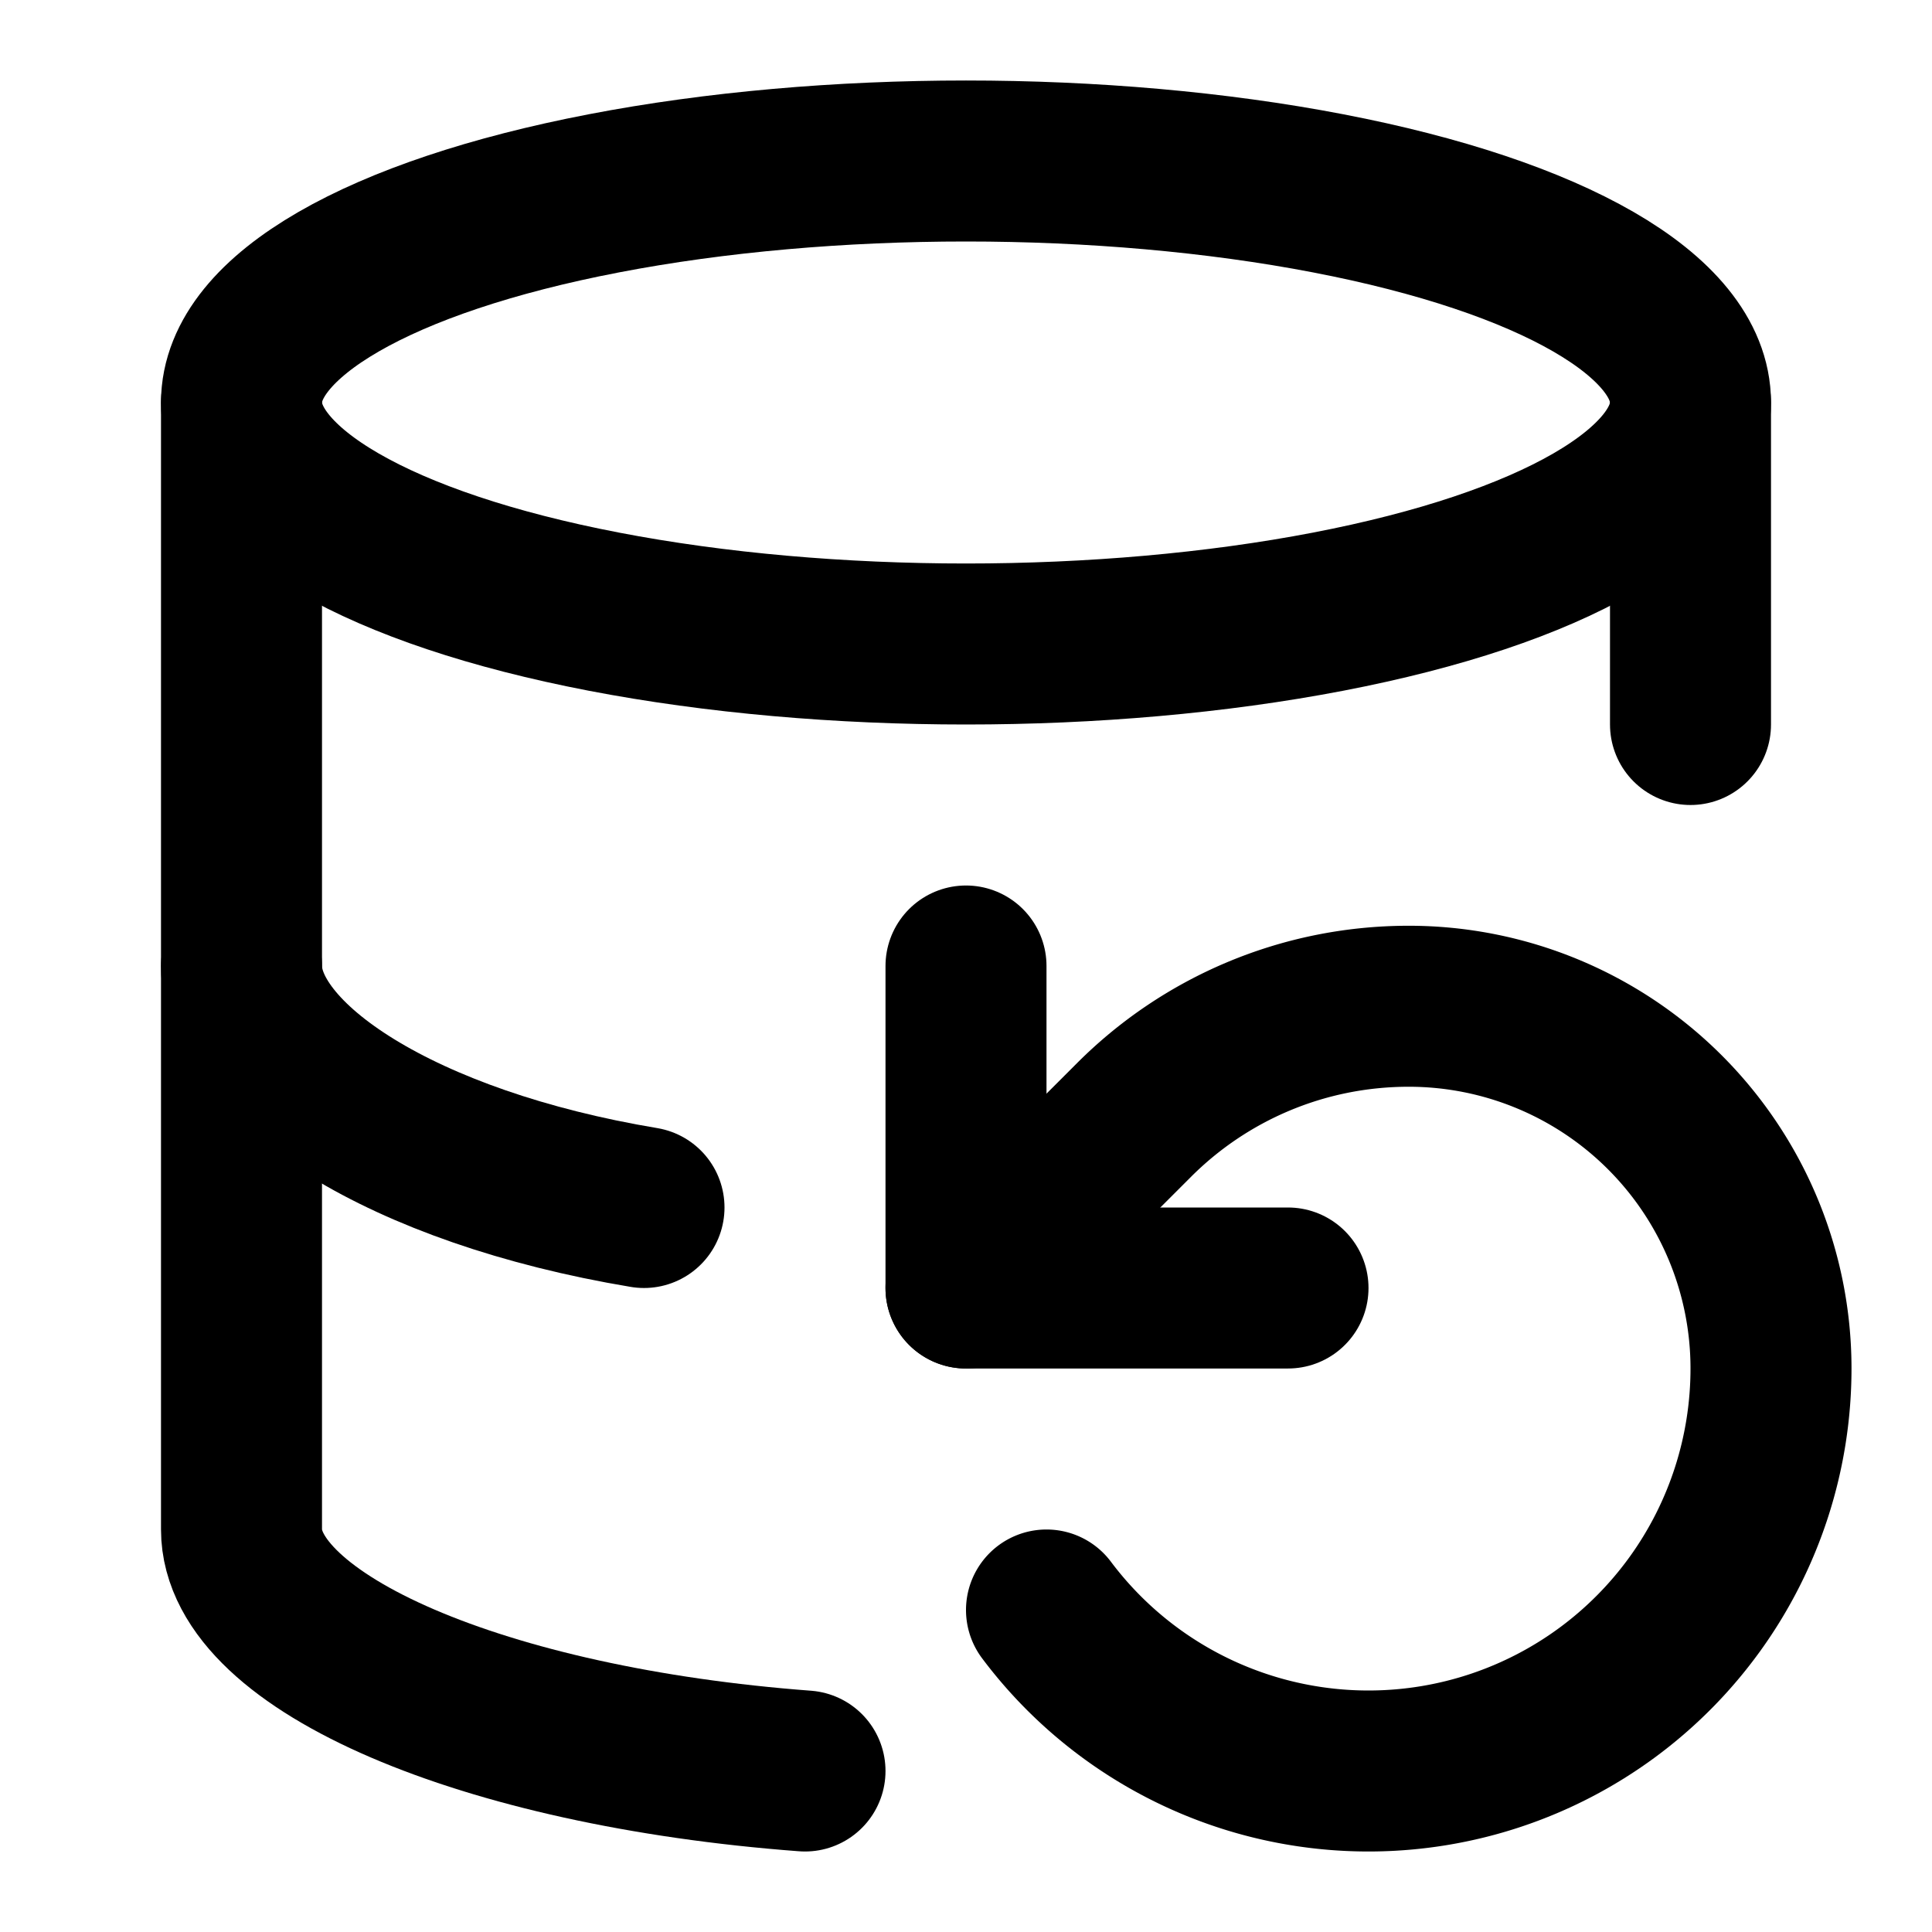 <svg xmlns="http://www.w3.org/2000/svg" viewBox="0 0 24 24" fill="none" stroke="currentColor" stroke-width="2" stroke-linecap="round" stroke-linejoin="round">
  <ellipse cx="12" cy="5" rx="9" ry="3"/>
  <path d="M3 5v14c0 1.4 3 2.7 7 3"/>
  <path d="M3 12c0 1.2 2 2.5 5 3"/>
  <path d="M21 5v4"/>
  <path d="M13 20a5 5 0 0 0 9-3 4.5 4.5 0 0 0-4.5-4.5c-1.33 0-2.54.54-3.41 1.41L12 16"/>
  <path d="M12 12v4h4"/>
</svg>